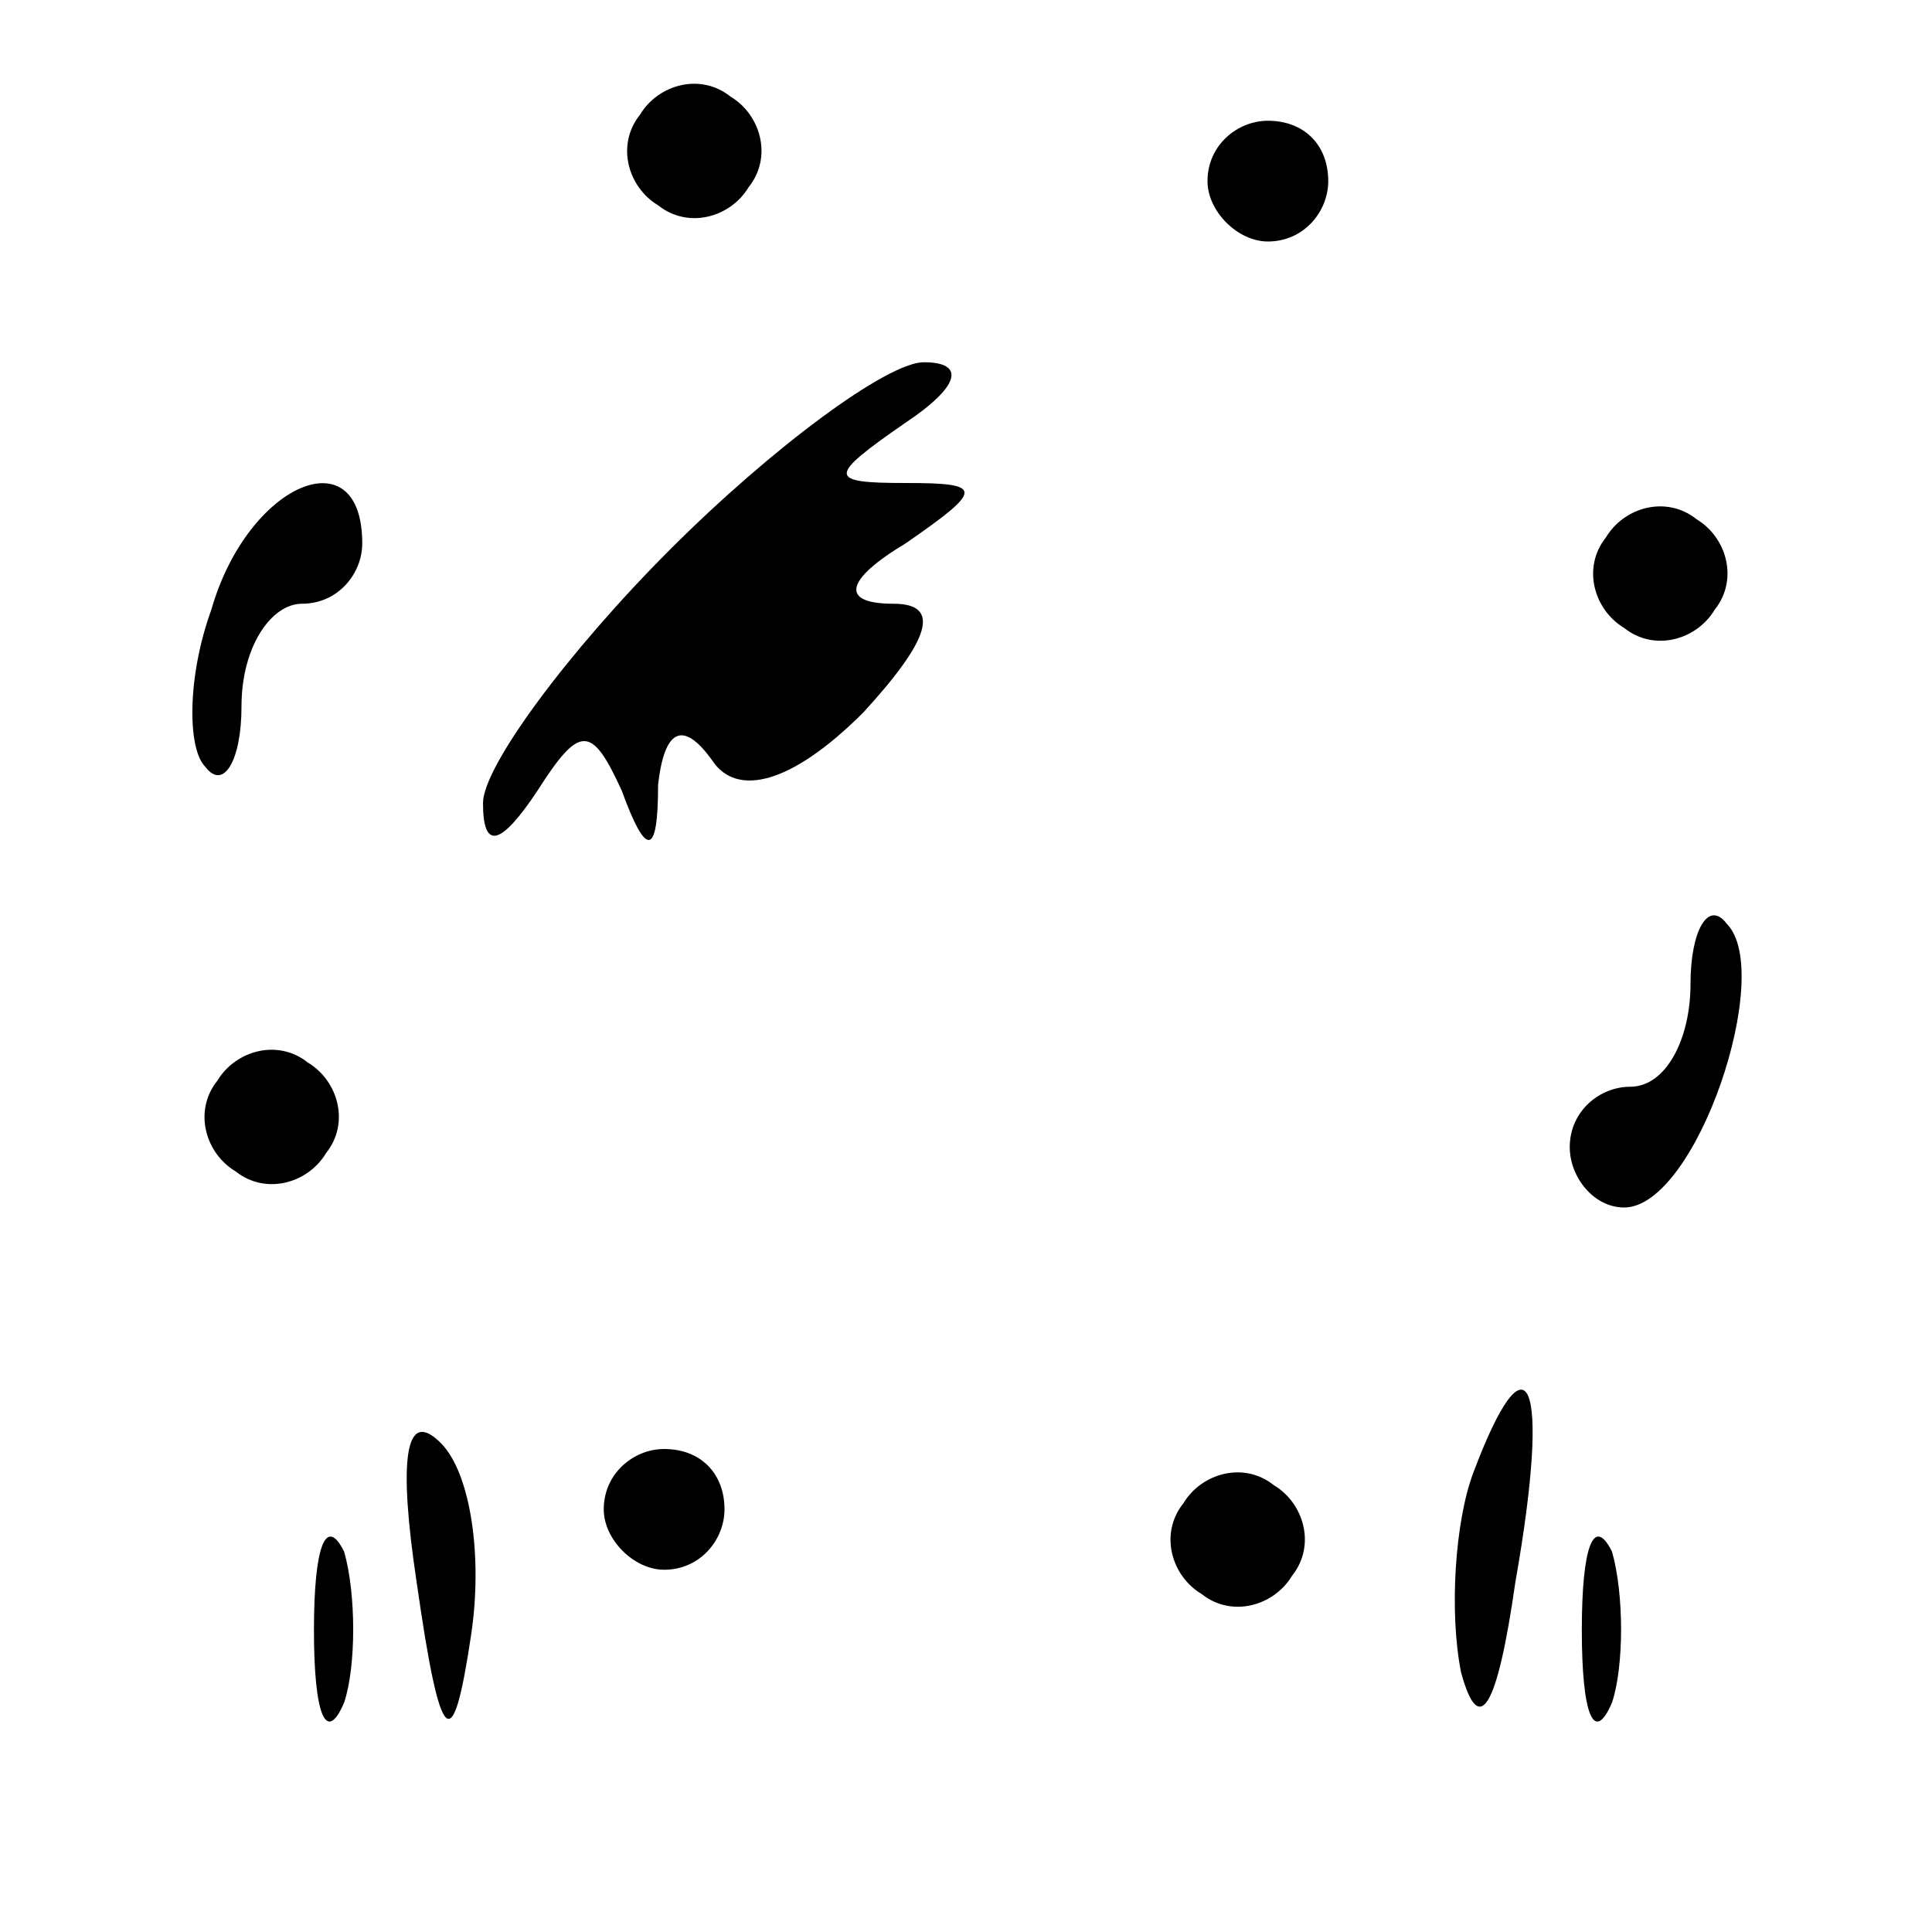 <?xml version="1.0" standalone="no"?>
<!DOCTYPE svg PUBLIC "-//W3C//DTD SVG 20010904//EN"
 "http://www.w3.org/TR/2001/REC-SVG-20010904/DTD/svg10.dtd">
<svg version="1.0" xmlns="http://www.w3.org/2000/svg"
 width="32pt" height="32pt" viewBox="0 0 32 32"
 preserveAspectRatio="xMidYMid meet">
<g transform="translate(0,32) scale(0.1,-0.1)"
fill="#000000" stroke="none">
<path fill="#000000" stroke="none" d="M106 301 c-4 -5 -2 -12 3 -15 5 -4 12
-2 15 3 4 5 2 12 -3 15 -5 4 -12 2 -15 -3z"/>
<path fill="#000000" stroke="none" d="M200 290 c0 -5 5 -10 10 -10 6 0 10 5
10 10 0 6 -4 10 -10 10 -5 0 -10 -4 -10 -10z"/>
<path fill="#000000" stroke="none" d="M111 229 c-17 -17 -31 -36 -31 -42 0
-8 3 -7 9 2 7 11 9 11 14 0 4 -11 6 -11 6 1 1 9 4 11 9 4 4 -6 13 -4 25 8 11
12 13 18 5 18 -9 0 -8 4 2 10 13 9 13 10 0 10 -13 0 -13 1 0 10 9 6 10 10 3
10 -6 0 -25 -14 -42 -31z"/>
<path fill="#000000" stroke="none" d="M35 219 c-4 -11 -4 -23 -1 -26 3 -4 6
1 6 10 0 10 5 17 10 17 6 0 10 5 10 10 0 18 -19 10 -25 -11z"/>
<path fill="#000000" stroke="none" d="M266 231 c-4 -5 -2 -12 3 -15 5 -4 12
-2 15 3 4 5 2 12 -3 15 -5 4 -12 2 -15 -3z"/>
<path fill="#000000" stroke="none" d="M280 157 c0 -9 -4 -17 -10 -17 -5 0
-10 -4 -10 -10 0 -5 4 -10 9 -10 12 0 25 39 17 47 -3 4 -6 -1 -6 -10z"/>
<path fill="#000000" stroke="none" d="M36 141 c-4 -5 -2 -12 3 -15 5 -4 12
-2 15 3 4 5 2 12 -3 15 -5 4 -12 2 -15 -3z"/>
<path fill="#000000" stroke="none" d="M69 58 c4 -28 6 -29 9 -9 2 13 0 27 -5
32 -6 6 -7 -3 -4 -23z"/>
<path fill="#000000" stroke="none" d="M244 76 c-3 -8 -4 -23 -2 -33 3 -11 6
-6 9 15 6 34 2 42 -7 18z"/>
<path fill="#000000" stroke="none" d="M100 70 c0 -5 5 -10 10 -10 6 0 10 5
10 10 0 6 -4 10 -10 10 -5 0 -10 -4 -10 -10z"/>
<path fill="#000000" stroke="none" d="M196 71 c-4 -5 -2 -12 3 -15 5 -4 12
-2 15 3 4 5 2 12 -3 15 -5 4 -12 2 -15 -3z"/>
<path fill="#000000" stroke="none" d="M52 50 c0 -14 2 -19 5 -12 2 6 2 18 0
25 -3 6 -5 1 -5 -13z"/>
<path fill="#000000" stroke="none" d="M262 50 c0 -14 2 -19 5 -12 2 6 2 18 0
25 -3 6 -5 1 -5 -13z"/>
</g>
</svg>
